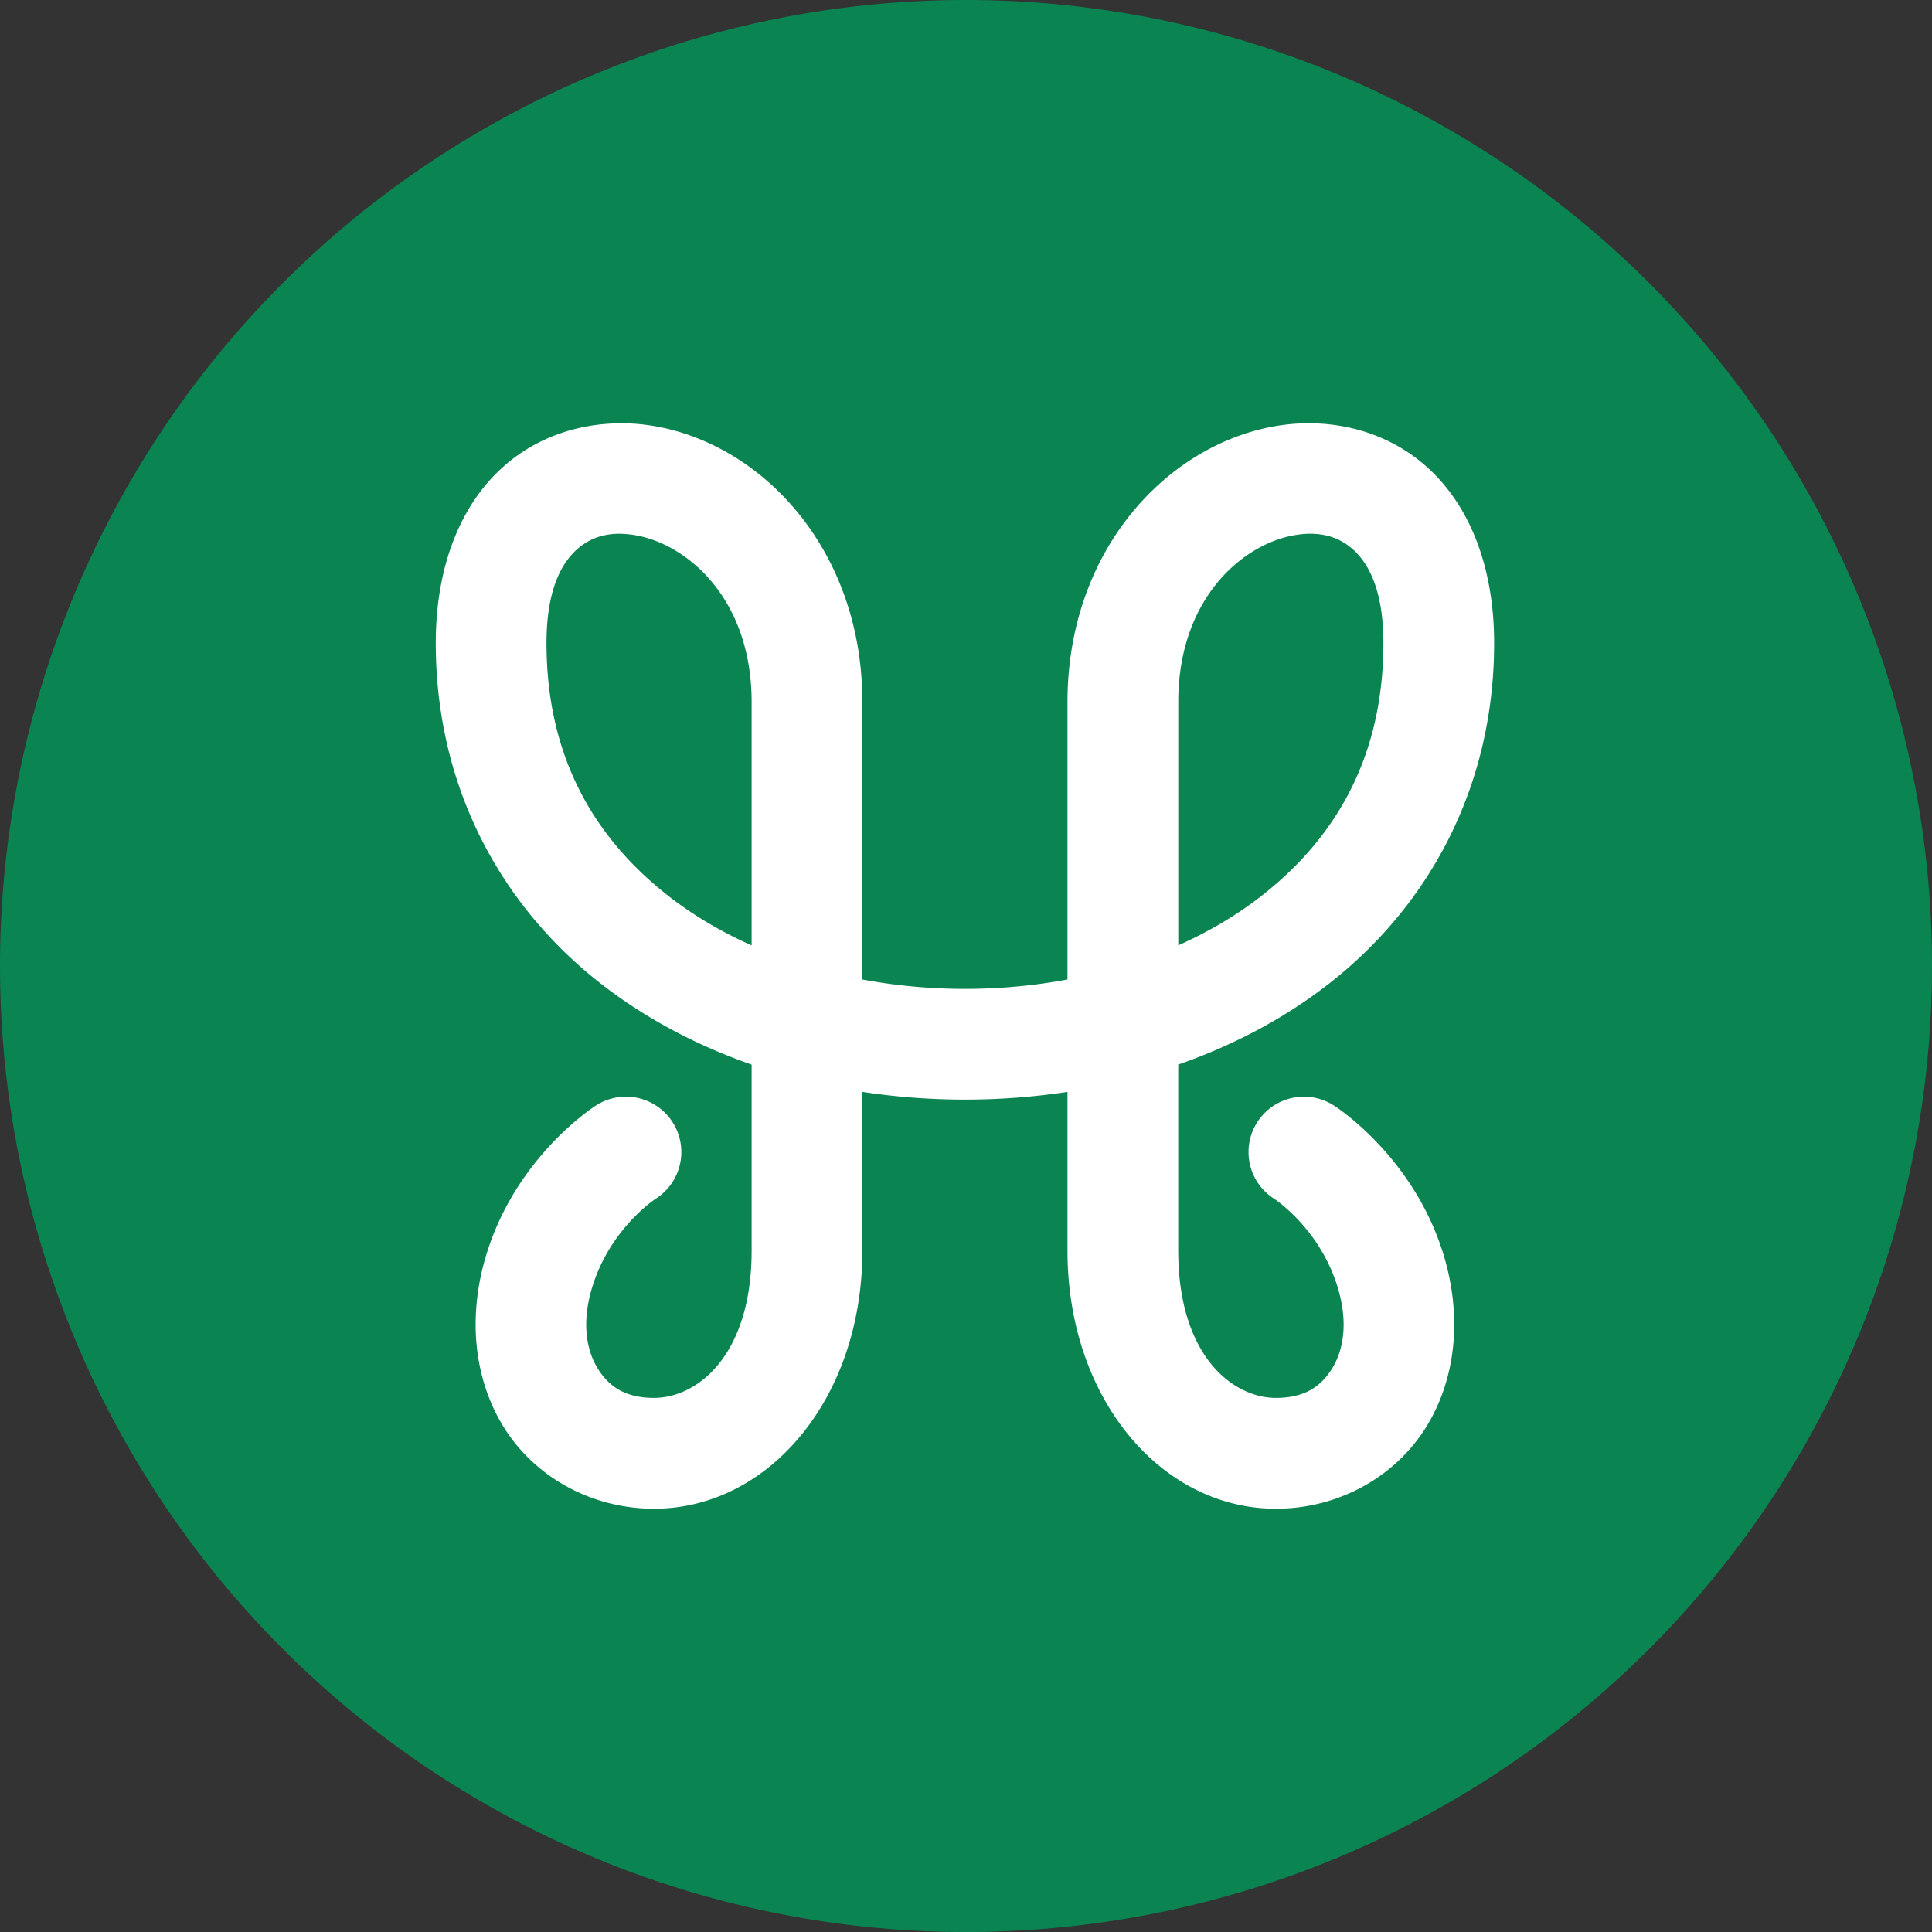 <?xml version="1.0" encoding="UTF-8"?>
<svg width="60" height="60" version="1.0" viewBox="0 0 45 45" xmlns="http://www.w3.org/2000/svg" xmlns:cc="http://creativecommons.org/ns#" xmlns:dc="http://purl.org/dc/elements/1.1/" xmlns:rdf="http://www.w3.org/1999/02/22-rdf-syntax-ns#">
 <rect x="0" y="0" width="45" height="45" fill="#333333" stroke="none"/>
 <ellipse cx="22.5" cy="22.5" rx="18.027" ry="18.027" fill="#fff" stop-color="#000000" stroke-width=".75" style="-inkscape-stroke:none;paint-order:stroke fill markers"/>
 <path d="m22.5 0a22.5 22.5 0 0 0-22.5 22.5 22.5 22.5 0 0 0 22.5 22.5 22.5 22.5 0 0 0 22.5-22.5 22.5 22.5 0 0 0-22.5-22.5zm-8.08 9.859c0.32-0.003 0.639 0.027 0.951 0.09 2.493 0.499 4.715 2.943 4.715 6.402v6.463c0.772 0.144 1.575 0.219 2.389 0.219 0.814 0 1.616-0.075 2.389-0.219v-6.463c0-3.459 2.222-5.902 4.715-6.402 1.247-0.25 2.619 0.01 3.637 0.911 1.018 0.9 1.585 2.347 1.585 4.118 0 3.396-1.558 6.163-3.874 7.955-1.037 0.803-2.218 1.422-3.484 1.863v4.333c0 2.442 1.264 3.431 2.276 3.431 0.649 0 1.037-0.25 1.305-0.679 0.268-0.43 0.395-1.099 0.11-1.97-0.432-1.324-1.454-1.988-1.454-1.988a1.29 1.29 0 0 1-0.399-1.78 1.29 1.29 0 0 1 1.78-0.399s1.792 1.119 2.526 3.367c0.484 1.484 0.344 2.984-0.374 4.136-0.718 1.151-2.035 1.894-3.494 1.894-2.671 0-4.855-2.562-4.855-6.011v-3.698c-0.784 0.119-1.583 0.18-2.389 0.18-0.806 0-1.605-0.061-2.389-0.18v3.698c0 3.448-2.185 6.011-4.855 6.011-1.459 0-2.776-0.742-3.494-1.894-0.718-1.151-0.858-2.652-0.374-4.136 0.733-2.248 2.526-3.367 2.526-3.367a1.29 1.29 0 0 1 1.78 0.399 1.29 1.29 0 0 1-0.399 1.78s-1.022 0.664-1.454 1.988c-0.285 0.872-0.158 1.541 0.11 1.97 0.268 0.43 0.656 0.679 1.305 0.679 1.012 0 2.276-0.99 2.276-3.431v-4.333c-1.266-0.441-2.447-1.061-3.484-1.863-2.316-1.792-3.873-4.559-3.873-7.955 0-1.771 0.567-3.218 1.585-4.118 0.764-0.675 1.726-0.99 2.686-1zm0.023 2.573c-0.398-0.003-0.729 0.12-1 0.36-0.361 0.32-0.714 0.939-0.714 2.186 0 2.639 1.101 4.544 2.873 5.916 0.568 0.439 1.21 0.816 1.905 1.126v-5.668c0-2.374-1.457-3.635-2.642-3.873-0.148-0.03-0.289-0.045-0.421-0.046zm16.064 0c-0.133 0.001-0.273 0.016-0.421 0.046-1.186 0.238-2.642 1.498-2.642 3.873v5.668c0.695-0.31 1.337-0.687 1.905-1.126 1.772-1.371 2.873-3.277 2.873-5.915 0-1.247-0.353-1.866-0.714-2.186-0.271-0.24-0.602-0.363-1-0.36z" fill="#0a8451" stop-color="#000000" style="-inkscape-stroke:none;font-variation-settings:normal;paint-order:stroke fill markers"/>
</svg>

